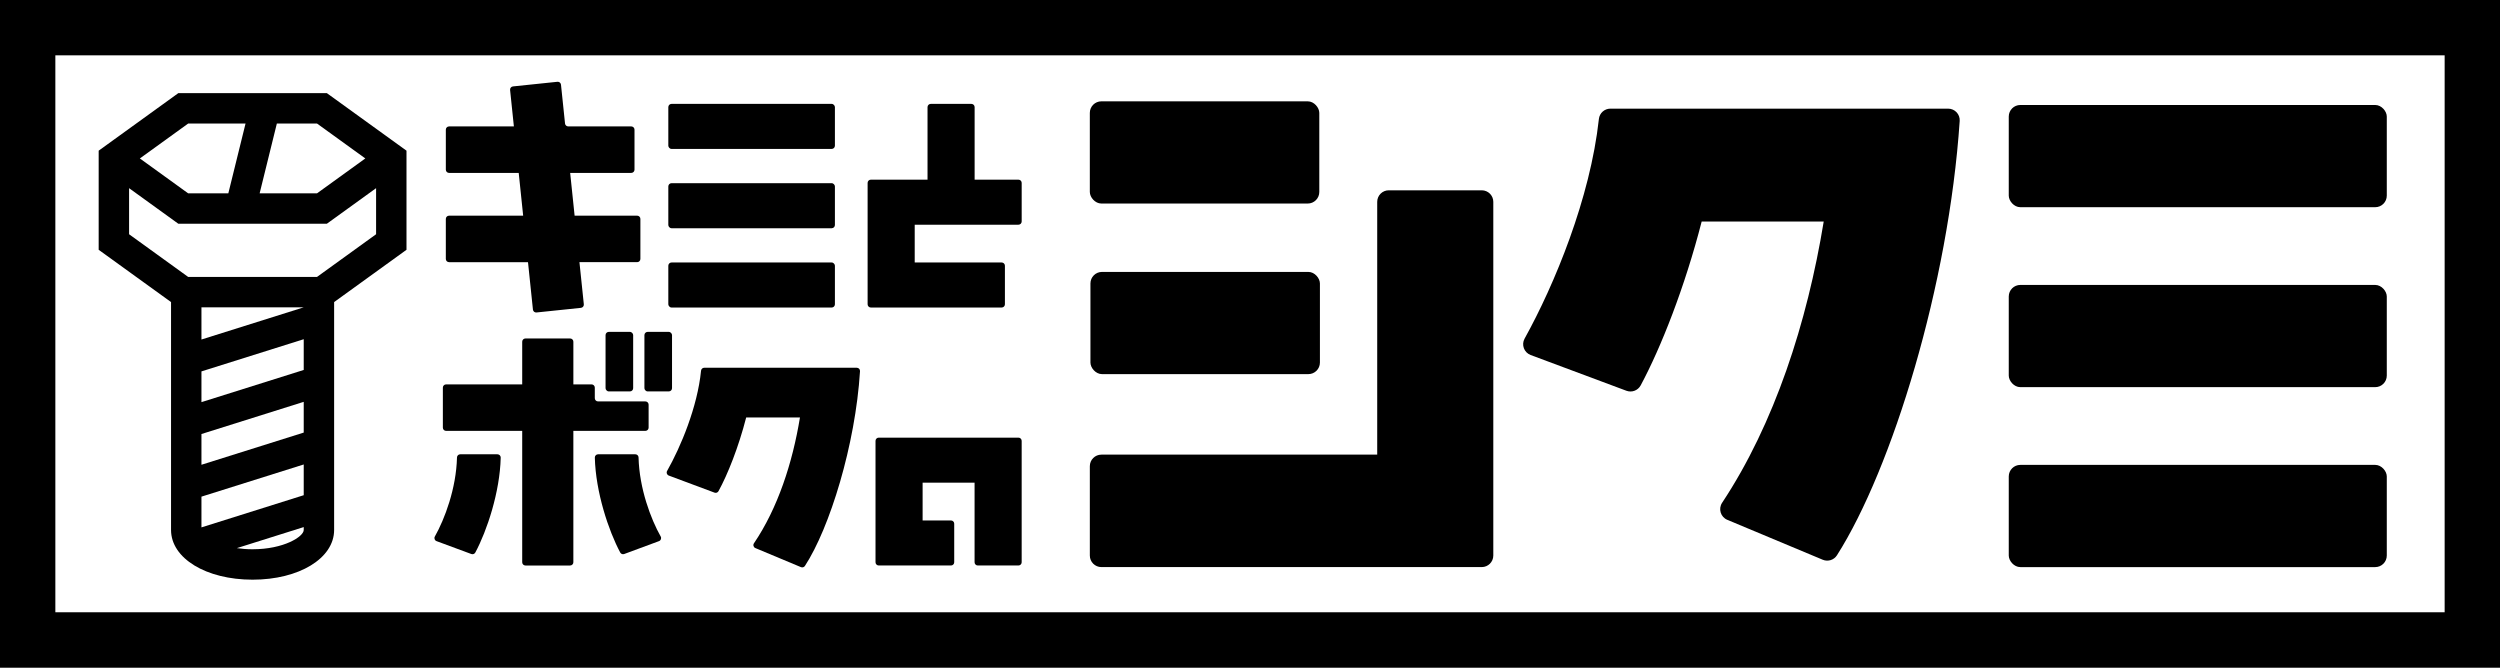 <?xml version="1.0" encoding="UTF-8"?><svg id="_レイヤー_2" xmlns="http://www.w3.org/2000/svg" viewBox="0 0 3251.85 868.4"><rect x="0" y="0" width="3251.85" height="868.4" fill="#808080" stroke="none"/><defs><style>.cls-1{fill:#fff;}</style></defs><g id="_レイヤー_2-2"><g><rect class="cls-1" x="36" y="36" width="3179.85" height="796.4"/><path d="M3251.85,868.4H0V0H3251.85V868.4ZM72,796.4H3179.85V72H72V796.4Z"/></g><path d="M528.74,195.99l-103.59-74.85H231.94l-103.59,74.85v128.92l94.13,68.01v296.44c0,36.86,45.6,64.65,106.06,64.65s106.07-27.79,106.07-64.65V392.92l94.13-68.01V195.99Zm-53.56,10.1l-62.82,45.39h-74.64l22.39-90.78h52.25l62.82,45.39Zm-230.44-45.39h74.64l-22.39,90.78h-52.25l-62.82-45.39,62.82-45.39Zm150.32,239.06l-133.03,41.86v-41.86h133.03Zm0,244.37l-133.03,41.86v-39.99l133.03-41.86v39.99Zm0-81.46l-133.03,41.86v-39.99l133.03-41.86v39.99Zm0-81.46l-133.03,41.86v-39.99l133.03-41.86v39.99Zm-66.51,233.24c-7.34,0-14.19-.54-20.5-1.48l87.02-27.38v3.76c0,8.62-25.9,25.09-66.51,25.09Zm83.81-354.25H244.73l-76.83-55.51v-59.93l64.04,46.27h193.21l64.04-46.27v59.93l-76.83,55.51Z"/><g><g><rect x="869.31" y="135.13" width="216.69" height="58.59" rx="4.19" ry="4.19"/><rect x="869.31" y="238.28" width="216.69" height="58.59" rx="4.19" ry="4.19"/><rect x="869.31" y="341.43" width="216.69" height="58.59" rx="4.19" ry="4.19"/><path d="M1302.93,341.43h-113.13v-49.15h134.95c2.32,0,4.19-1.88,4.19-4.19v-50.2c0-2.32-1.88-4.19-4.19-4.19h-57.02v-94.37c0-2.32-1.88-4.19-4.19-4.19h-52.88c-2.32,0-4.19,1.88-4.19,4.19v94.37h-73.74c-2.32,0-4.19,1.88-4.19,4.19h0v157.93c0,2.32,1.88,4.19,4.19,4.19h170.21c2.32,0,4.19-1.88,4.19-4.19v-50.2c0-2.32-1.88-4.19-4.19-4.19Z"/><path d="M697.81,406.45l57.85-6.02c2.3-.24,3.98-2.3,3.74-4.61l-5.7-54.82h75.09c2.32,0,4.19-1.88,4.19-4.19v-52.09c0-2.32-1.88-4.19-4.19-4.19h-81.38l-5.78-55.62h79.5c2.32,0,4.19-1.88,4.19-4.19v-52.09c0-2.32-1.88-4.19-4.19-4.19h-82.01c-2.15,0-3.95-1.62-4.17-3.76l-5.26-50.55c-.24-2.3-2.3-3.98-4.61-3.74l-57.85,6.02c-2.3,.24-3.98,2.3-3.74,4.61l4.93,47.43h-84.32c-2.32,0-4.19,1.88-4.19,4.19v52.09c0,2.32,1.88,4.19,4.19,4.19h90.61l5.78,55.62h-96.4c-2.32,0-4.19,1.88-4.19,4.19v52.09c0,2.32,1.88,4.19,4.19,4.19h102.69l6.42,61.7c.24,2.3,2.3,3.98,4.61,3.74Z"/></g><g><rect x="2612.87" y="136.56" width="491.72" height="132.95" rx="15.04" ry="15.04"/><rect x="2612.87" y="370.63" width="491.72" height="132.95" rx="15.04" ry="15.04"/><rect x="2612.87" y="604.7" width="491.72" height="132.95" rx="15.04" ry="15.04"/><rect x="1417.58" y="131.8" width="298.49" height="132.95" rx="15.04" ry="15.04"/><rect x="1418.38" y="353.69" width="298.49" height="132.95" rx="15.04" ry="15.04"/><path d="M1791.38,591.36h-358.75c-8.31,0-15.04,6.73-15.04,15.04v116.2c0,8.31,6.73,15.04,15.04,15.04h494.73c8.31,0,15.04-6.73,15.04-15.04V262.57c0-8.31-6.73-15.04-15.04-15.04h-120.93c-8.31,0-15.04,6.73-15.04,15.04v328.79Z"/><path d="M2387.79,141.32h-293.1c-7.68,0-14.11,5.78-14.95,13.41-11.25,103.08-57.67,215.46-96.63,285.7-4.46,8.04-.71,18.15,7.9,21.37l124.55,46.48c7.06,2.63,14.96-.36,18.53-7,26.45-49.28,57.45-127.87,79.35-213.16h158.74c-21.53,131.54-64.07,263.08-132.14,365.84-5.22,7.88-2,18.55,6.72,22.2l124.15,51.92c6.76,2.83,14.57,.38,18.5-5.81,71.67-112.76,145.32-351.69,159.64-564.93,.58-8.67-6.32-16.02-15.02-16.02h-65.92s-80.33,0-80.33,0Z"/></g><g><path d="M1311.53,569.25h-168.52c-2.32,0-4.19,1.88-4.19,4.19h0v157.93c0,2.32,1.88,4.19,4.19,4.19h93.99c2.32,0,4.19-1.88,4.19-4.19v-50.2c0-2.32-1.88-4.19-4.19-4.19h-36.92v-49.15h67.59v103.54c0,2.32,1.88,4.19,4.19,4.19h52.88c2.32,0,4.19-1.88,4.19-4.19v-157.93c0-2.32-1.88-4.19-4.19-4.19h-13.21Z"/><path d="M683.43,735.57h58.16c2.32,0,4.19-1.88,4.19-4.19v-170.92h93.7c2.32,0,4.19-1.88,4.19-4.19v-29.93c0-2.32-1.88-4.19-4.19-4.19h-61.61c-2.32,0-4.19-1.88-4.19-4.19v-13.77c0-2.32-1.88-4.19-4.19-4.19h-23.69v-55.53c0-2.32-1.88-4.19-4.19-4.19h-58.16c-2.32,0-4.19,1.88-4.19,4.19v55.53h-99.02c-2.32,0-4.19,1.88-4.19,4.19v52.09c0,2.32,1.88,4.19,4.19,4.19h99.02v170.92c0,2.32,1.88,4.19,4.19,4.19Z"/><path d="M970.59,543.05h69.94c-9.66,59.01-28.9,118.03-59.85,163.65-1.48,2.19-.58,5.18,1.86,6.2l59.32,24.81c1.87,.78,4.03,.12,5.13-1.57,32.23-49.37,65.71-157.59,71.66-253.35,.15-2.41-1.78-4.44-4.19-4.44h-31.64s-35.4,0-35.4,0h-131.36c-2.15,0-3.96,1.62-4.17,3.76-4.65,47.21-26.47,99.27-44.18,130.49-1.27,2.24-.22,5.08,2.19,5.98l59.53,22.22c1.95,.73,4.13-.07,5.13-1.89,11.88-21.56,26.08-57.15,36.02-95.87Z"/><rect x="787.67" y="431.69" width="35.91" height="77.44" rx="4.19" ry="4.19"/><rect x="838.22" y="431.69" width="35.91" height="77.44" rx="4.19" ry="4.19"/><path d="M647.1,590.91h-48.48c-2.27,0-4.13,1.8-4.19,4.07-.97,40.42-16.04,80.32-28.8,102.86-1.28,2.26-.25,5.12,2.18,6.02l45.29,16.77c1.96,.73,4.16-.09,5.15-1.93,15.17-28.28,32.01-78.78,33.04-123.47,.05-2.36-1.83-4.31-4.2-4.31Z"/><path d="M773.72,595.23c1.04,44.7,17.88,95.19,33.04,123.47,.99,1.84,3.19,2.66,5.15,1.93l45.29-16.77c2.43-.9,3.46-3.76,2.18-6.02-12.76-22.54-27.83-62.44-28.8-102.86-.05-2.27-1.92-4.07-4.19-4.07h-48.48c-2.36,0-4.25,1.95-4.2,4.31Z"/></g></g></g></svg>